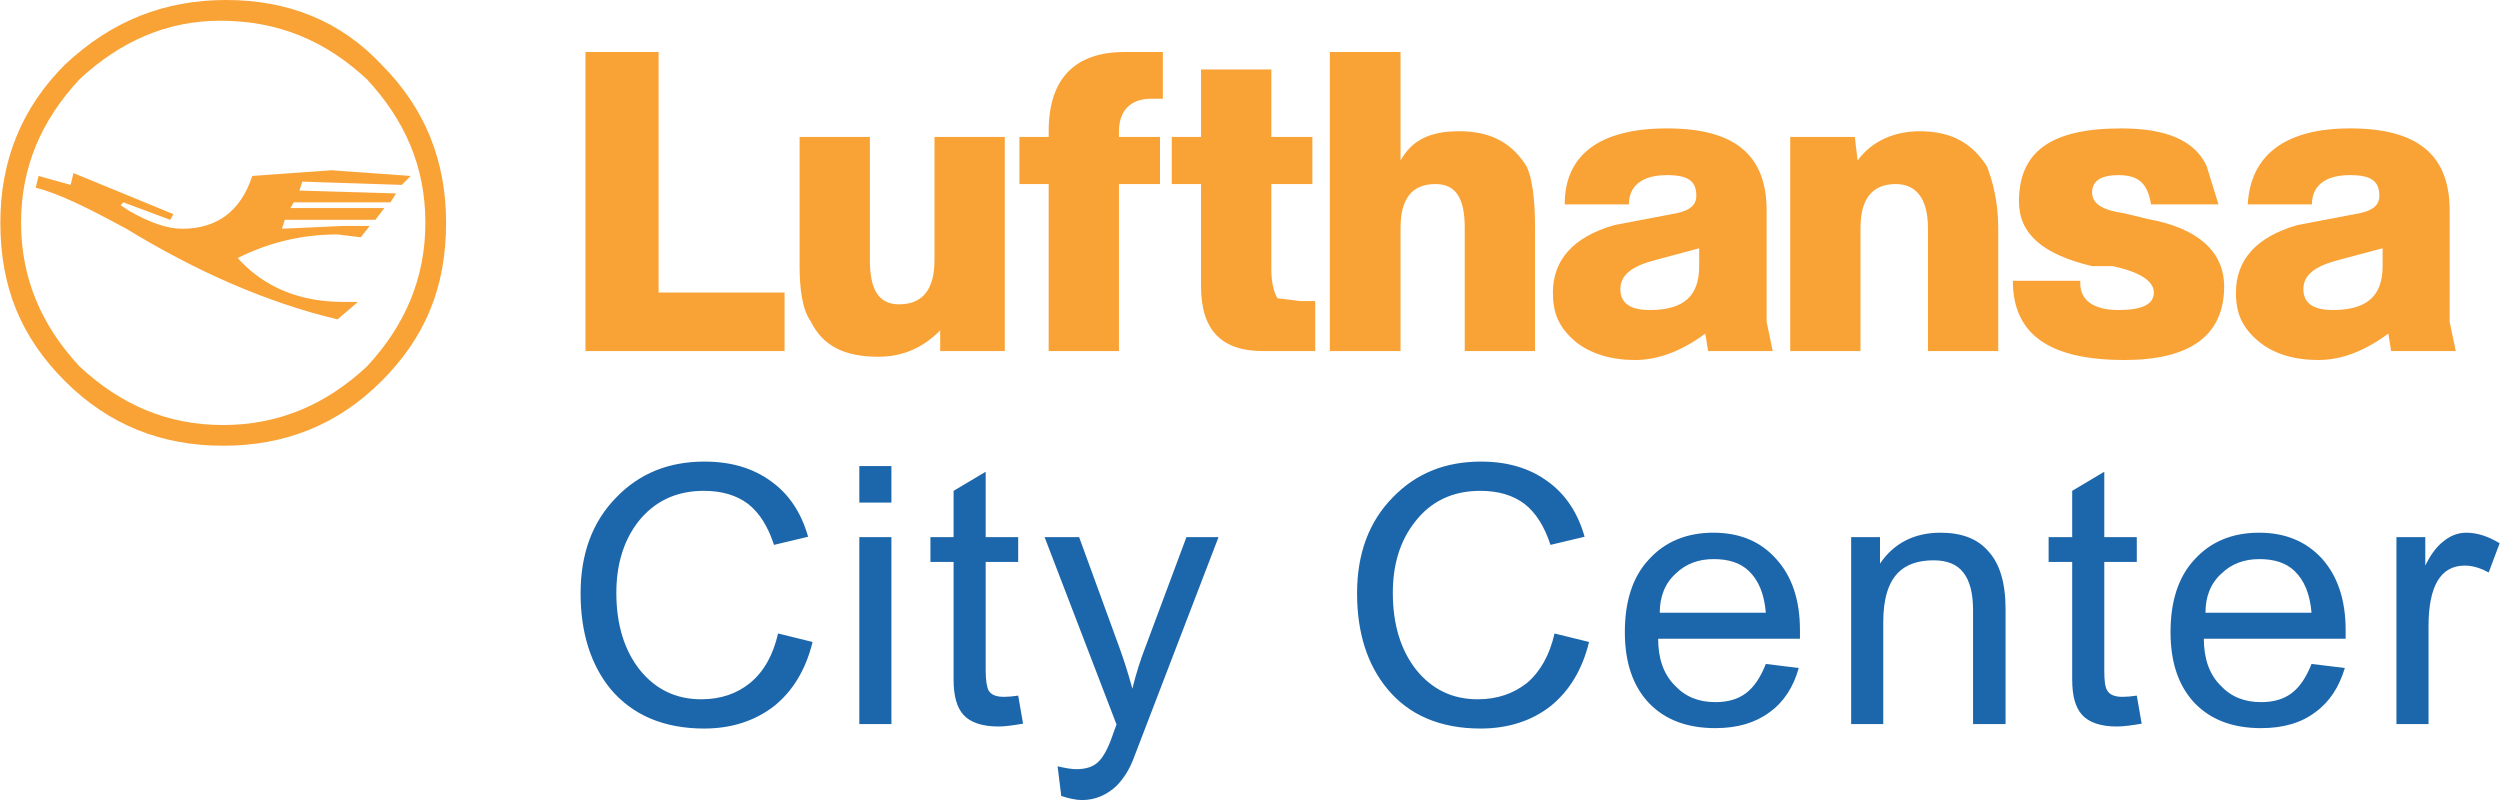 <svg xmlns="http://www.w3.org/2000/svg" width="590.514" height="188.976" viewBox="0 0 6151 1969" shape-rendering="geometricPrecision" text-rendering="geometricPrecision" image-rendering="optimizeQuality" fill-rule="evenodd" clip-rule="evenodd"><defs><style>.fil0{fill:#1c67ab}.fil1{fill:#f9a236;fill-rule:nonzero}</style></defs><g id="Layer_x0020_1"><g id="_755222704"><path class="fil0" d="M1914 1559l85 21c-17 69-49 121-95 158-47 36-104 55-172 55-99 0-176-33-230-97-49-60-74-139-74-236s29-176 88-236c57-59 129-88 217-88 65 0 119 16 163 48 44 31 75 77 92 137l-84 20c-15-46-36-79-64-101-28-21-64-32-109-32-68 0-122 26-162 77-35 46-53 104-53 174 0 79 20 142 58 190 39 48 89 72 151 72 48 0 88-14 120-40 34-28 57-69 69-122zm200-322v-90h79v90h-79zm0 545v-460h79v460h-79zm391-70l12 69c-24 4-44 7-60 7-41 0-70-10-87-29-16-18-24-46-24-86v-290h-57v-61h57v-114l79-47v161h80v61h-80v268c0 24 3 40 7 48 6 11 19 16 38 16 10 0 21-1 35-3zm106 247l-9-73c18 4 33 7 46 7 24 0 42-6 54-18 14-13 26-37 38-73l7-19-177-461h85l97 266c11 30 23 66 34 107 9-37 20-72 33-105l100-268h79l-208 542c-11 30-26 53-44 71-24 22-52 34-84 34-15 0-32-4-51-10zm1214-400l85 21c-17 69-49 121-95 158-46 36-104 55-172 55-99 0-176-33-229-97-50-60-75-139-75-236s29-176 88-236c57-59 129-88 217-88 65 0 119 16 163 48 44 31 75 77 92 137l-84 20c-15-46-36-79-64-101-28-21-64-32-109-32-68 0-122 26-161 77-36 46-54 104-54 174 0 79 20 142 58 190 39 48 89 72 151 72 48 0 88-14 121-40 33-28 56-69 68-122zm520 75l81 10c-13 47-37 84-72 109-35 26-79 39-133 39-69 0-123-20-163-61-40-42-60-100-60-175 0-76 19-136 59-179 40-44 93-66 159-66 64 0 115 21 153 63 40 43 60 102 60 177v21h-349c0 48 13 87 41 115 26 28 59 41 100 41 30 0 55-7 75-22s36-39 49-72zm-261-126h261c-4-47-18-80-42-103-21-20-50-29-86-29-37 0-68 11-93 35-27 24-40 57-40 97zm471 274v-460h71v65c34-50 84-76 149-76 52 0 91 15 117 45 29 31 43 79 43 143v283h-80v-280c0-42-8-73-24-93-15-20-40-30-73-30-38 0-67 10-87 30-25 25-37 66-37 122v251h-79zm703-70l12 69c-24 4-44 7-61 7-40 0-69-10-86-29-16-18-24-46-24-86v-290h-58v-61h58v-114l79-47v161h80v61h-80v268c0 24 2 40 7 48 6 11 19 16 38 16 10 0 21-1 35-3zm430-78l82 10c-14 47-38 84-73 109-34 26-79 39-133 39-69 0-123-20-163-61-40-42-60-100-60-175 0-76 19-136 59-179 40-44 93-66 159-66 64 0 115 21 154 63 39 43 59 102 59 177v21h-349c0 48 13 87 41 115 26 28 59 41 100 41 30 0 55-7 75-22s36-39 49-72zm-261-126h261c-4-47-18-80-42-103-21-20-50-29-86-29-37 0-68 11-93 35-27 24-40 57-40 97zm470 274v-460h71v70c13-27 28-47 45-60 17-14 36-21 56-21 27 0 54 9 82 26l-27 72c-20-11-39-17-59-17-59 0-89 50-89 149v241h-79z"/><path class="fil1" d="M938 159C837 51 707 0 556 0 404 0 274 51 159 159 51 267 0 397 0 548c0 159 51 282 159 390s238 159 389 159c152 0 282-51 390-159s159-231 159-390c0-151-51-281-159-389zM541 51c144 0 260 50 361 144 94 101 144 216 144 353s-50 253-144 354c-101 94-217 144-354 144s-252-50-353-144C101 801 51 685 51 548s50-252 144-353C296 101 411 51 541 51z"/><path class="fil1" d="M180 426l-7 29-79-22-7 29c57 14 129 50 223 101 166 101 339 180 520 223l50-43h-36c-108 0-195-36-260-108 73-36 152-58 246-58l57 7 22-28h-65l-151 7 7-22h223l22-29H714l8-14h238l14-22-238-7 7-22 245 8 22-22-195-14-195 14c-28 86-86 130-173 130-36 0-79-15-130-44l-21-14 7-7 115 43 8-14-246-101zm2652-183h29V128h-94c-122 0-187 65-187 195v14h-72v116h72v411h173V453h101V337h-101v-14c0-51 29-80 79-80zm123 94h-72v116h72v252c0 108 51 159 152 159h129V741h-36l-57-7c-8-14-15-36-15-72V453h101V337h-101V171h-173v166zm491-209h-174v736h174V561c0-72 28-108 86-108 51 0 72 36 72 108v303h173V561c0-72-7-123-21-152-36-57-87-86-166-86-72 0-116 22-144 72V128zm656 303c51 0 72 14 72 51 0 21-14 36-50 43l-152 29c-101 29-151 86-151 166 0 50 14 86 57 122 37 29 87 44 145 44 57 0 115-22 173-65l7 43h159l-15-72V518c0-137-79-202-245-202s-252 65-252 187h158c0-43 29-72 94-72zm-29 209l108-29v44c0 72-36 108-122 108-43 0-72-14-72-51 0-36 29-57 86-72zm491-303h-159v527h173V561c0-72 29-108 87-108 50 0 79 36 79 108v303h173V561c0-65-14-116-28-152-37-57-87-86-166-86-58 0-116 22-152 72l-7-58zm584 137c0-29 22-43 65-43 51 0 72 22 80 72h166l-29-94c-29-64-101-93-210-93-173 0-252 57-252 180 0 79 58 130 180 159h51c65 14 101 36 101 65s-29 43-87 43-94-22-94-65v-7h-166c0 130 87 195 275 195 158 0 245-58 245-181 0-86-65-144-188-166l-57-14c-51-7-80-22-80-51zm635-43c51 0 72 14 72 51 0 21-14 36-50 43l-152 29c-101 29-151 86-151 166 0 50 14 86 58 122 36 29 86 44 144 44s115-22 173-65l7 43h159l-15-72V518c0-137-79-202-245-202-159 0-245 65-252 187h158c0-43 29-72 94-72zm-29 209l109-29v44c0 72-37 108-123 108-43 0-72-14-72-51 0-36 29-57 86-72zM1620 128h-180v736h490V720h-310zm852 209h-173v303c0 72-29 109-87 109-51 0-72-37-72-109V337h-173v318c0 57 7 108 28 137 29 58 80 86 166 86 58 0 109-21 152-65v51h159V337z"/></g></g></svg>